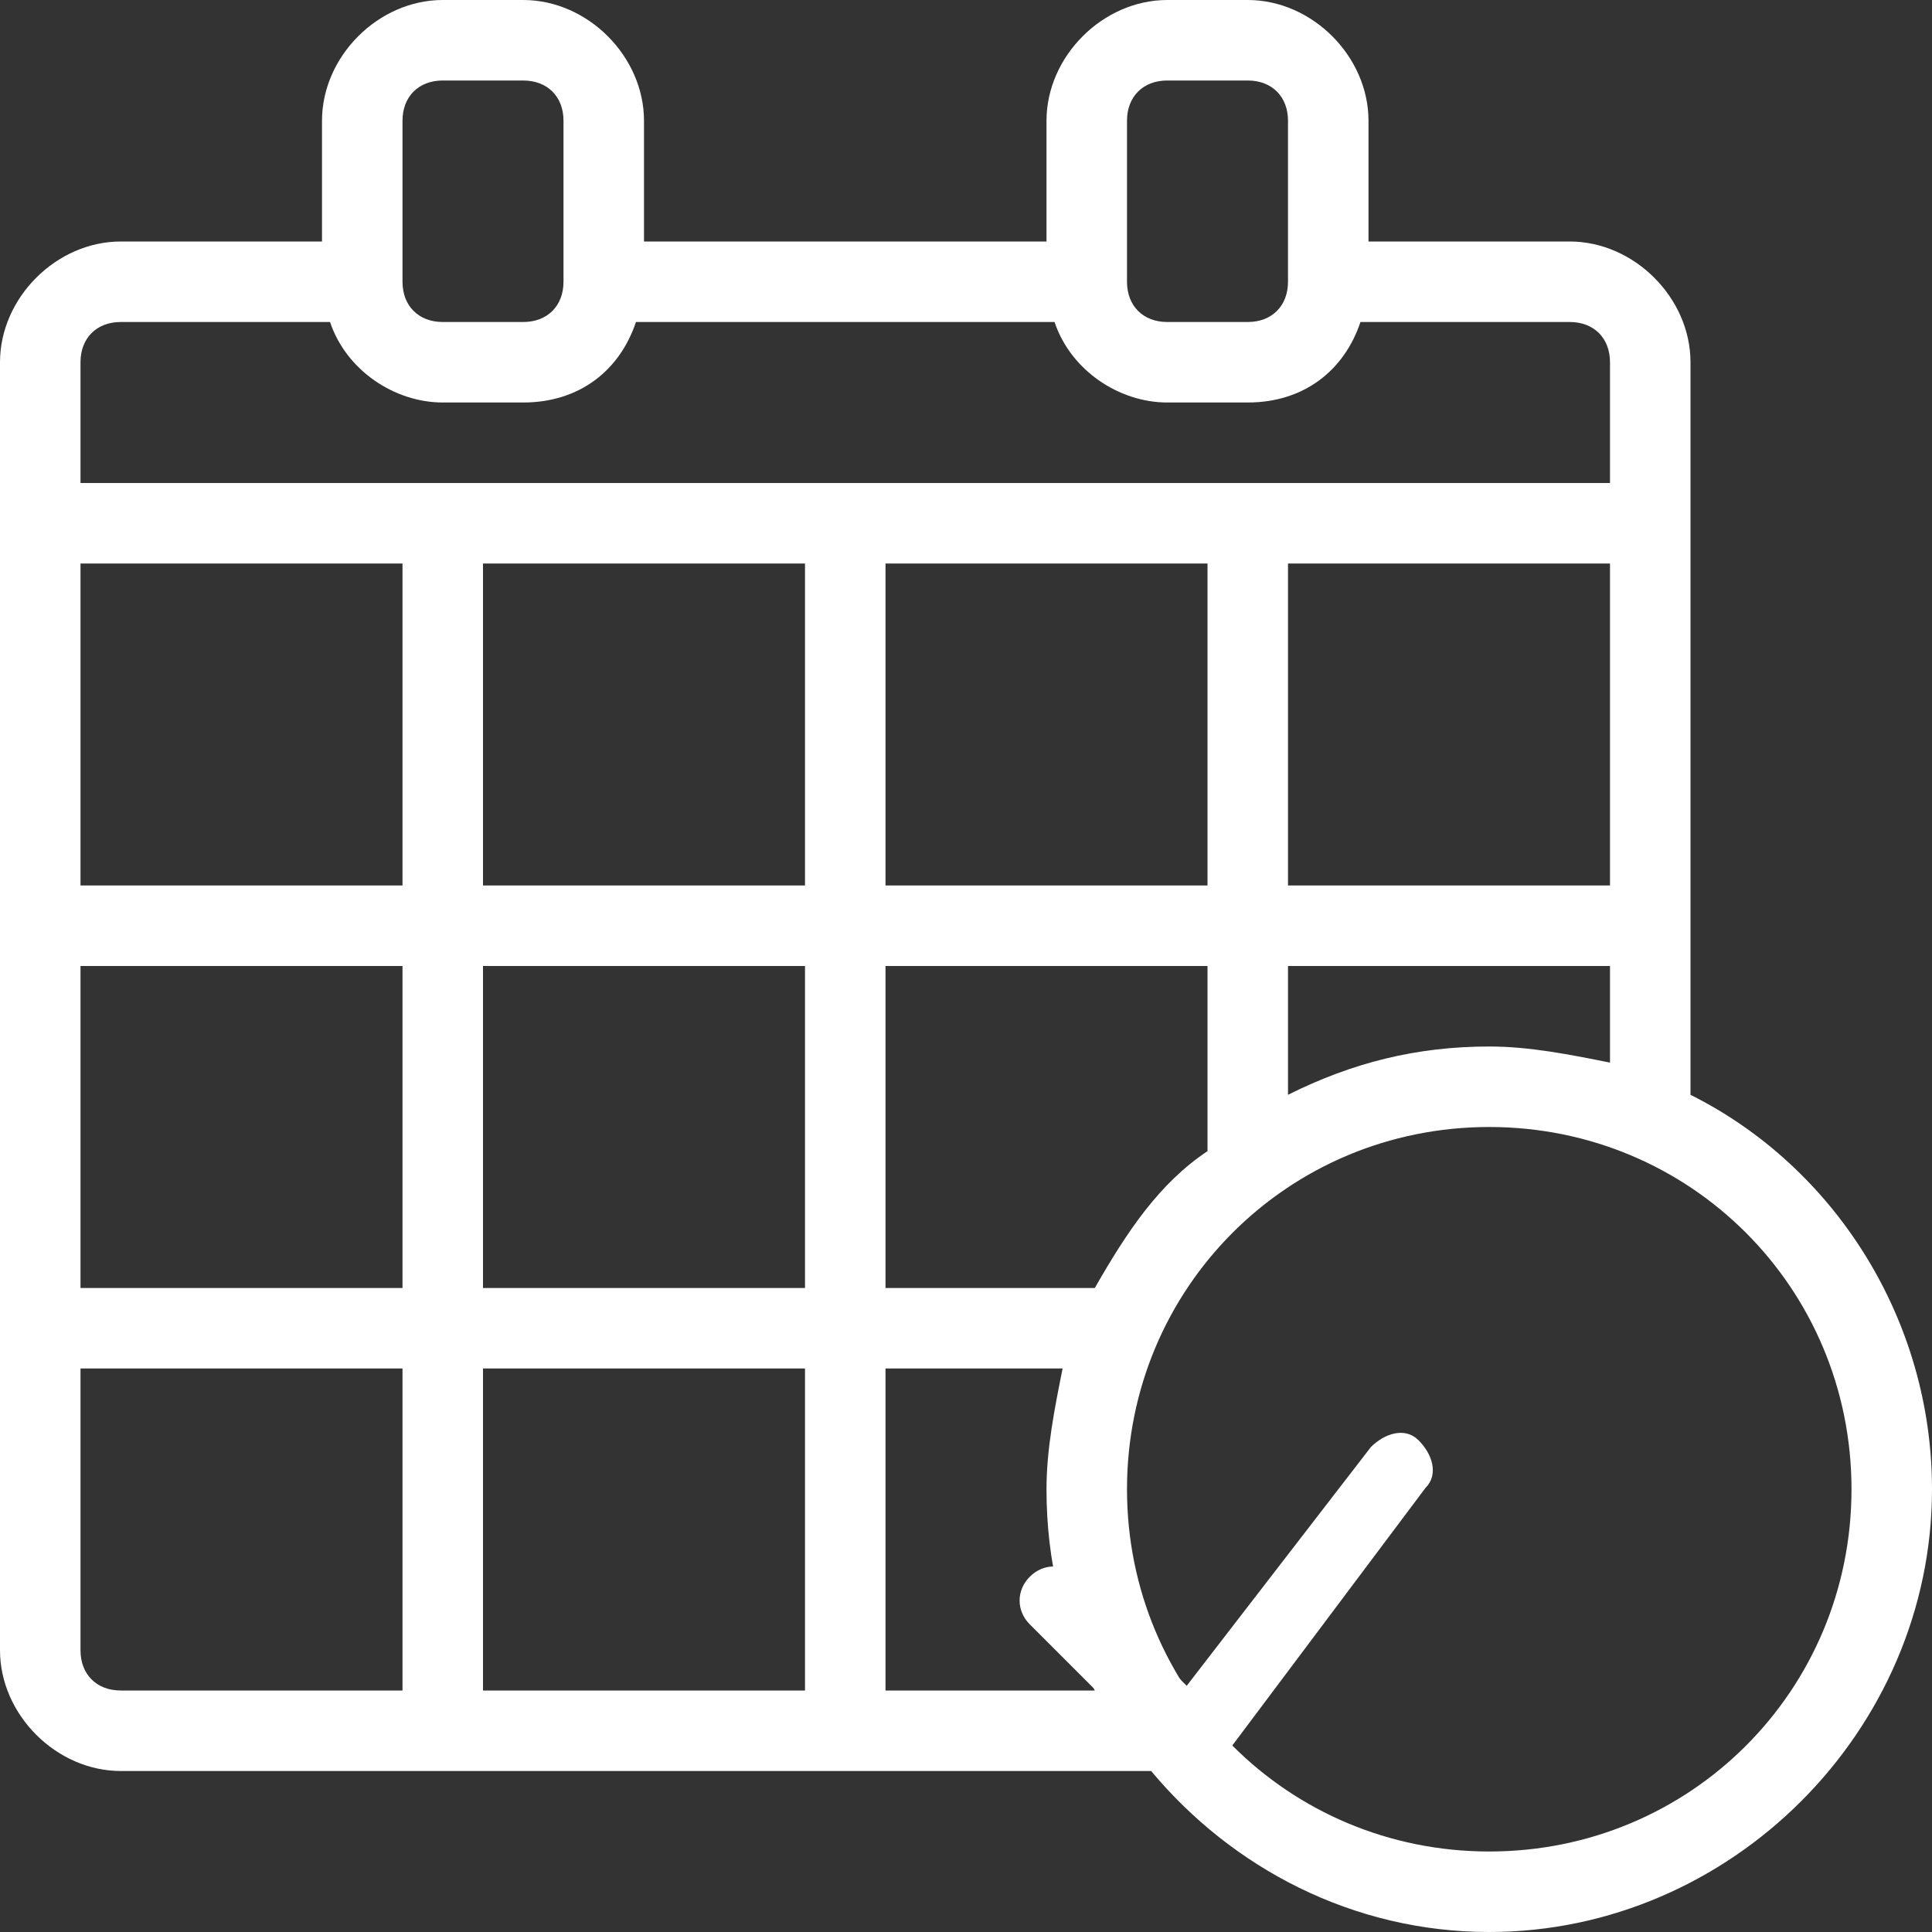 <svg width="144" height="144" viewBox="0 0 144 144" fill="none" xmlns="http://www.w3.org/2000/svg">
<rect x="0" y="0" width="144" height="144" fill="#333333" stroke="none"/>
<path d="M126 81.6V27C126 22.2 121.8 18 117 18H102V9C102 4.2 97.8 0 93 0H87C82.2 0 78 4.2 78 9V18H48V9C48 4.2 43.8 0 39 0H33C28.2 0 24 4.2 24 9V18H9C4.2 18 0 22.2 0 27V123C0 127.8 4.2 132 9 132H85.8C91.8 139.2 100.8 144 111 144C129 144 144 129 144 111C144 98.4 136.8 87 126 81.6ZM81.6 96H66V72H90V85.8C86.4 88.2 84 91.8 81.6 96ZM36 96V72H60V96H36ZM60 102V126H36V102H60ZM90 42V66H66V42H90ZM60 66H36V42H60V66ZM30 66H6V42H30V66ZM30 72V96H6V72H30ZM96 72H120V79.2C117 78.6 114 78 111 78C105.6 78 100.8 79.2 96 81.6V72ZM120 66H96V42H120V66ZM84 9C84 7.2 85.2 6 87 6H93C94.8 6 96 7.2 96 9V21C96 22.8 94.8 24 93 24H87C85.2 24 84 22.8 84 21V9ZM30 9C30 7.2 31.2 6 33 6H39C40.8 6 42 7.2 42 9V21C42 22.8 40.8 24 39 24H33C31.2 24 30 22.8 30 21V9ZM9 24H24.6C25.8 27.6 29.4 30 33 30H39C43.2 30 46.2 27.6 47.4 24H78.6C79.8 27.6 83.4 30 87 30H93C97.2 30 100.2 27.6 101.4 24H117C118.8 24 120 25.2 120 27V36H6V27C6 25.2 7.2 24 9 24ZM6 123V102H30V126H9C7.2 126 6 124.8 6 123ZM66 126V102H79.2C78.6 105 78 108 78 111C78 116.4 79.2 121.2 81.6 126H66ZM111 138C96 138 84 126 84 111C84 96 96 84 111 84C126 84 138 96 138 111C138 126 126 138 111 138Z" fill="white"/>
<path d="M88.958 131.75C88.45 131.75 87.433 131.242 86.925 131.242L76.758 121.075C75.741 120.058 75.741 118.533 76.758 117.517C77.775 116.5 79.3 116.5 80.316 117.517L88.45 125.65L102.175 107.858C103.191 106.842 104.716 106.333 105.733 107.35C106.75 108.367 107.258 109.892 106.241 110.908L90.991 131.242C90.483 131.242 89.975 131.75 88.958 131.75Z" fill="white"/>
</svg>
